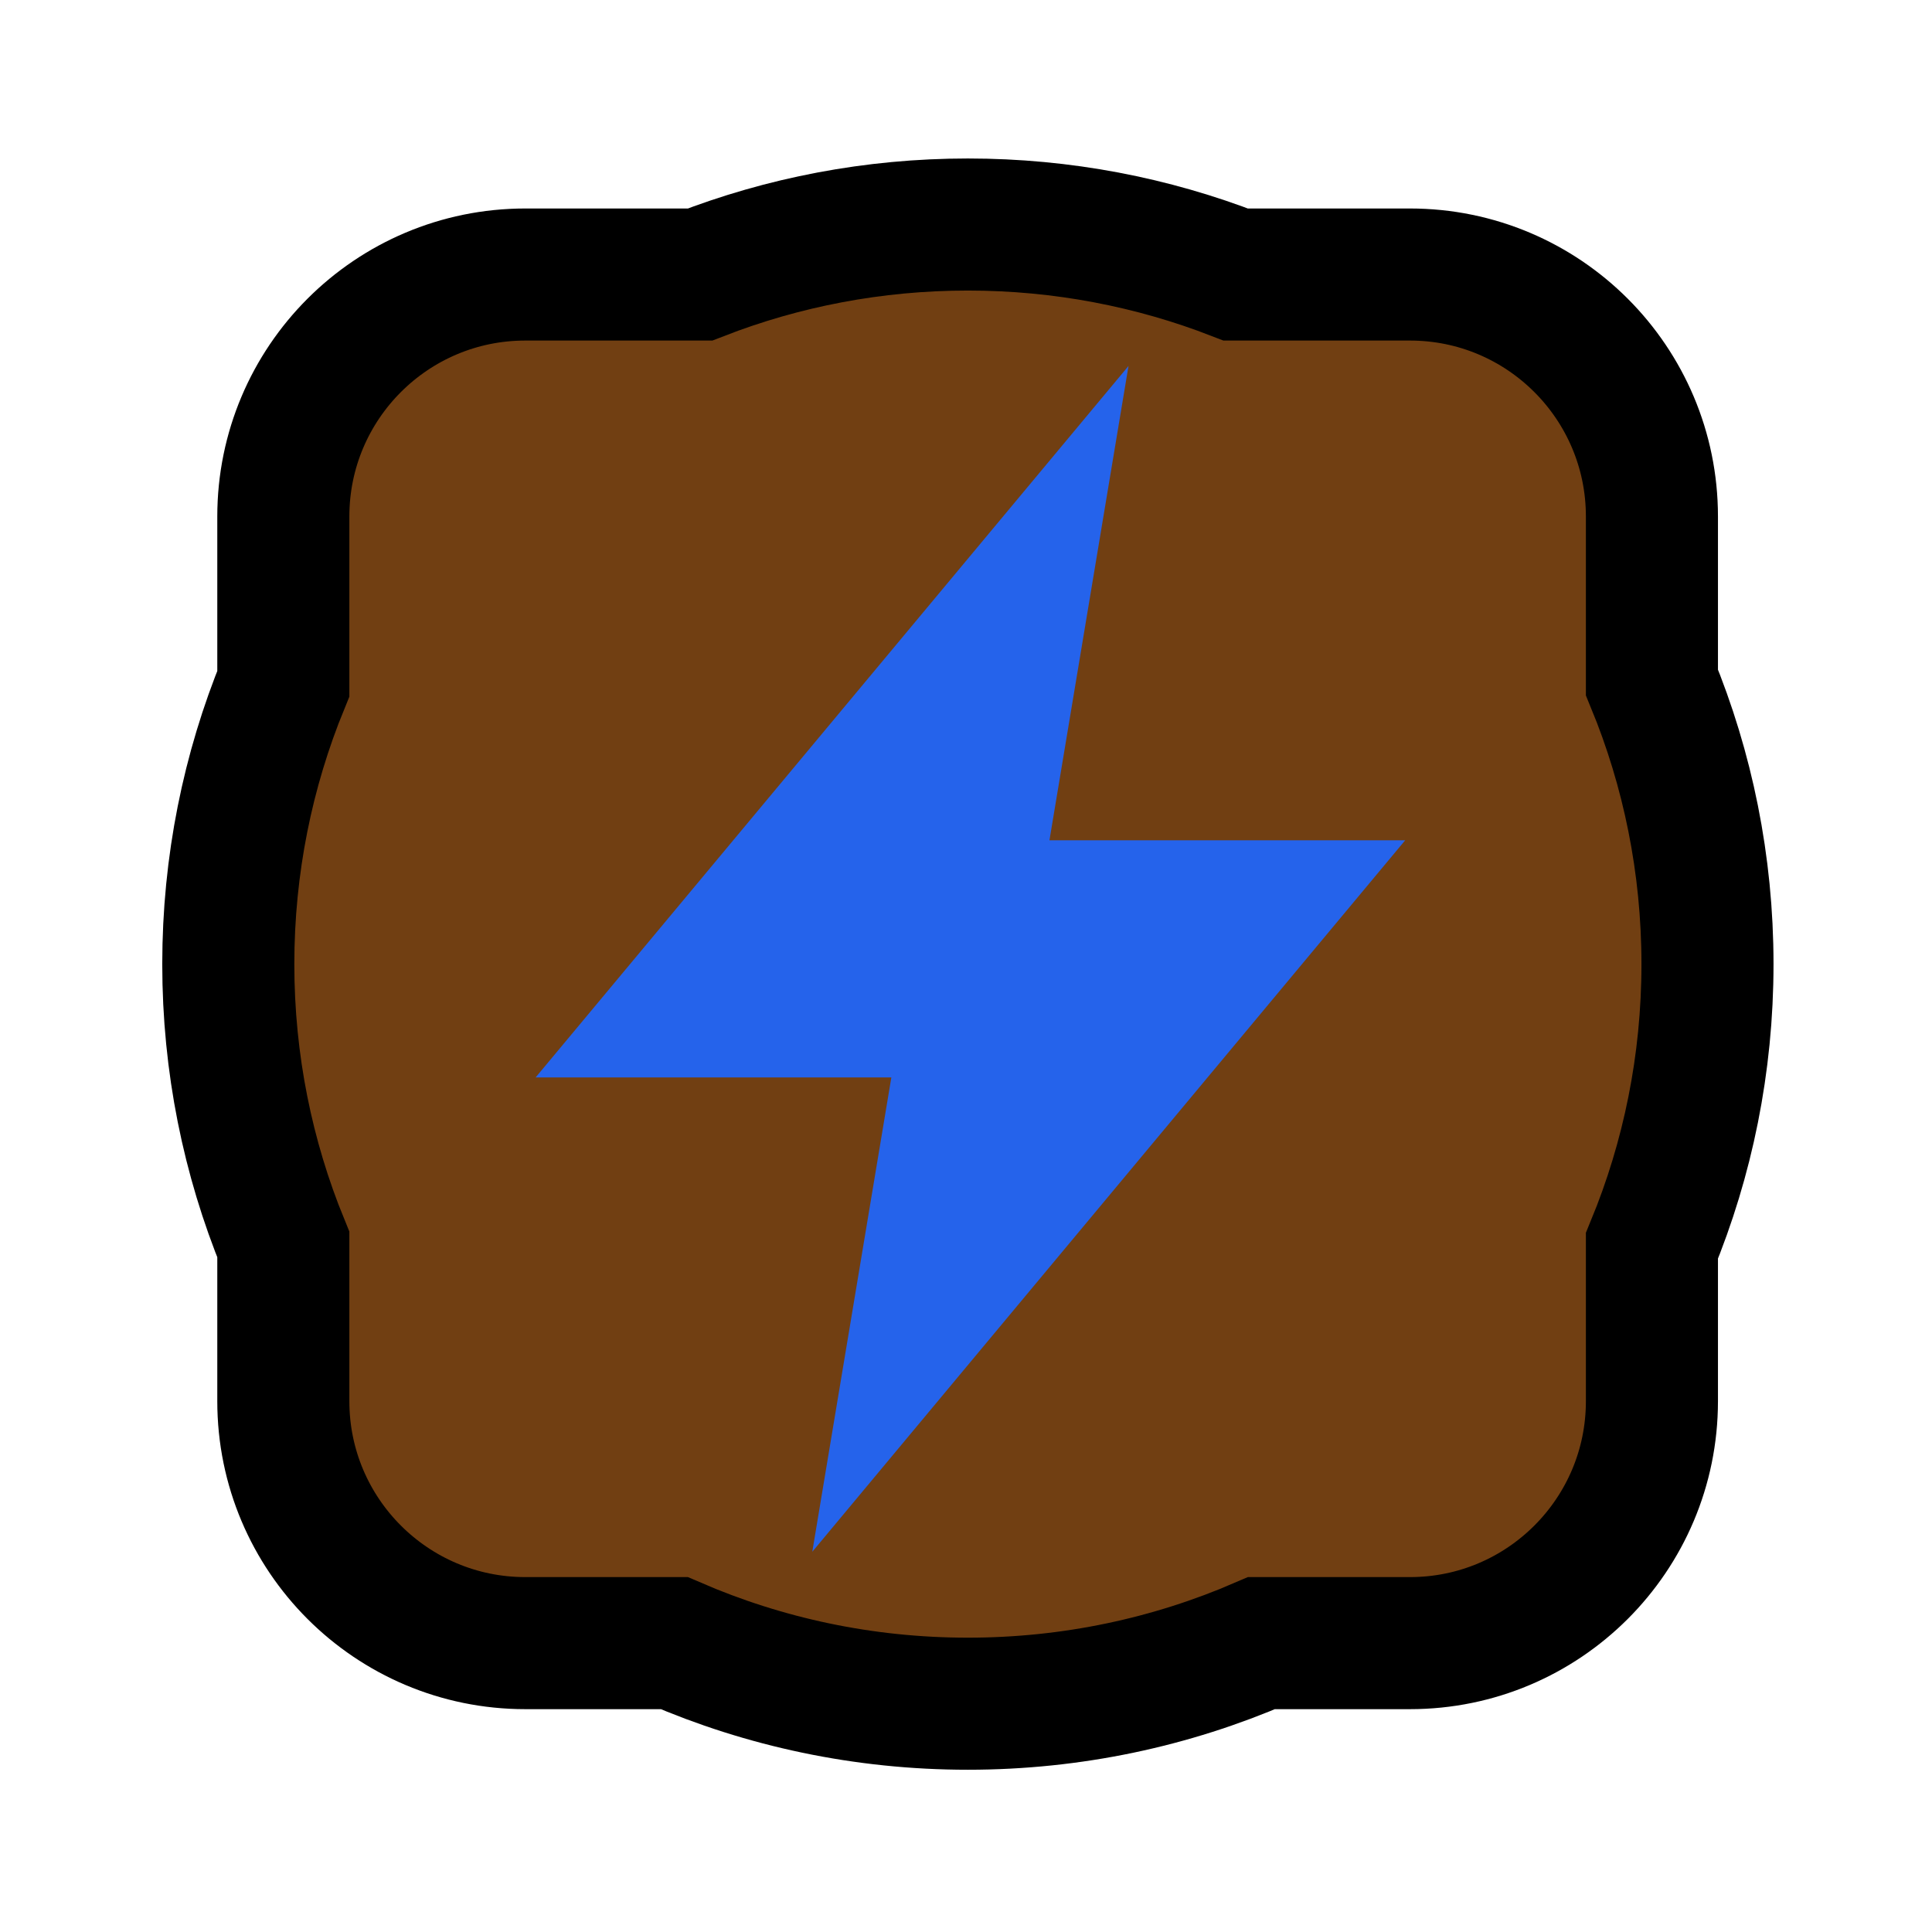 <svg width="512" height="512" viewBox="0 0 512 512" fill="none" xmlns="http://www.w3.org/2000/svg">
<path d="M437.778 371.323V330.162C447.266 307.15 452.5 281.936 452.5 255.5C452.5 229.064 447.266 203.85 437.778 180.838V136.875C437.778 101.461 409.069 72.752 373.655 72.752L327.492 72.752C305.479 64.195 281.538 59.5 256.5 59.5C231.462 59.5 207.521 64.195 185.508 72.752L139.207 72.752C103.793 72.752 75.084 101.461 75.084 136.875L75.084 181.173C65.683 204.095 60.5 229.192 60.5 255.5C60.5 281.808 65.683 306.905 75.084 329.827L75.084 371.323C75.084 406.737 103.793 435.446 139.207 435.446H178.686C202.54 445.775 228.851 451.5 256.5 451.5C284.149 451.5 310.46 445.775 334.314 435.446H373.655C409.069 435.446 437.778 406.737 437.778 371.323Z" fill="#713F12" stroke="black" stroke-width="35"/>
<path d="M372.392 222.682H278.116L299.066 96.981L141.94 285.533H236.216L215.266 411.233L372.392 222.682Z" fill="#2563EB"/>
</svg>

